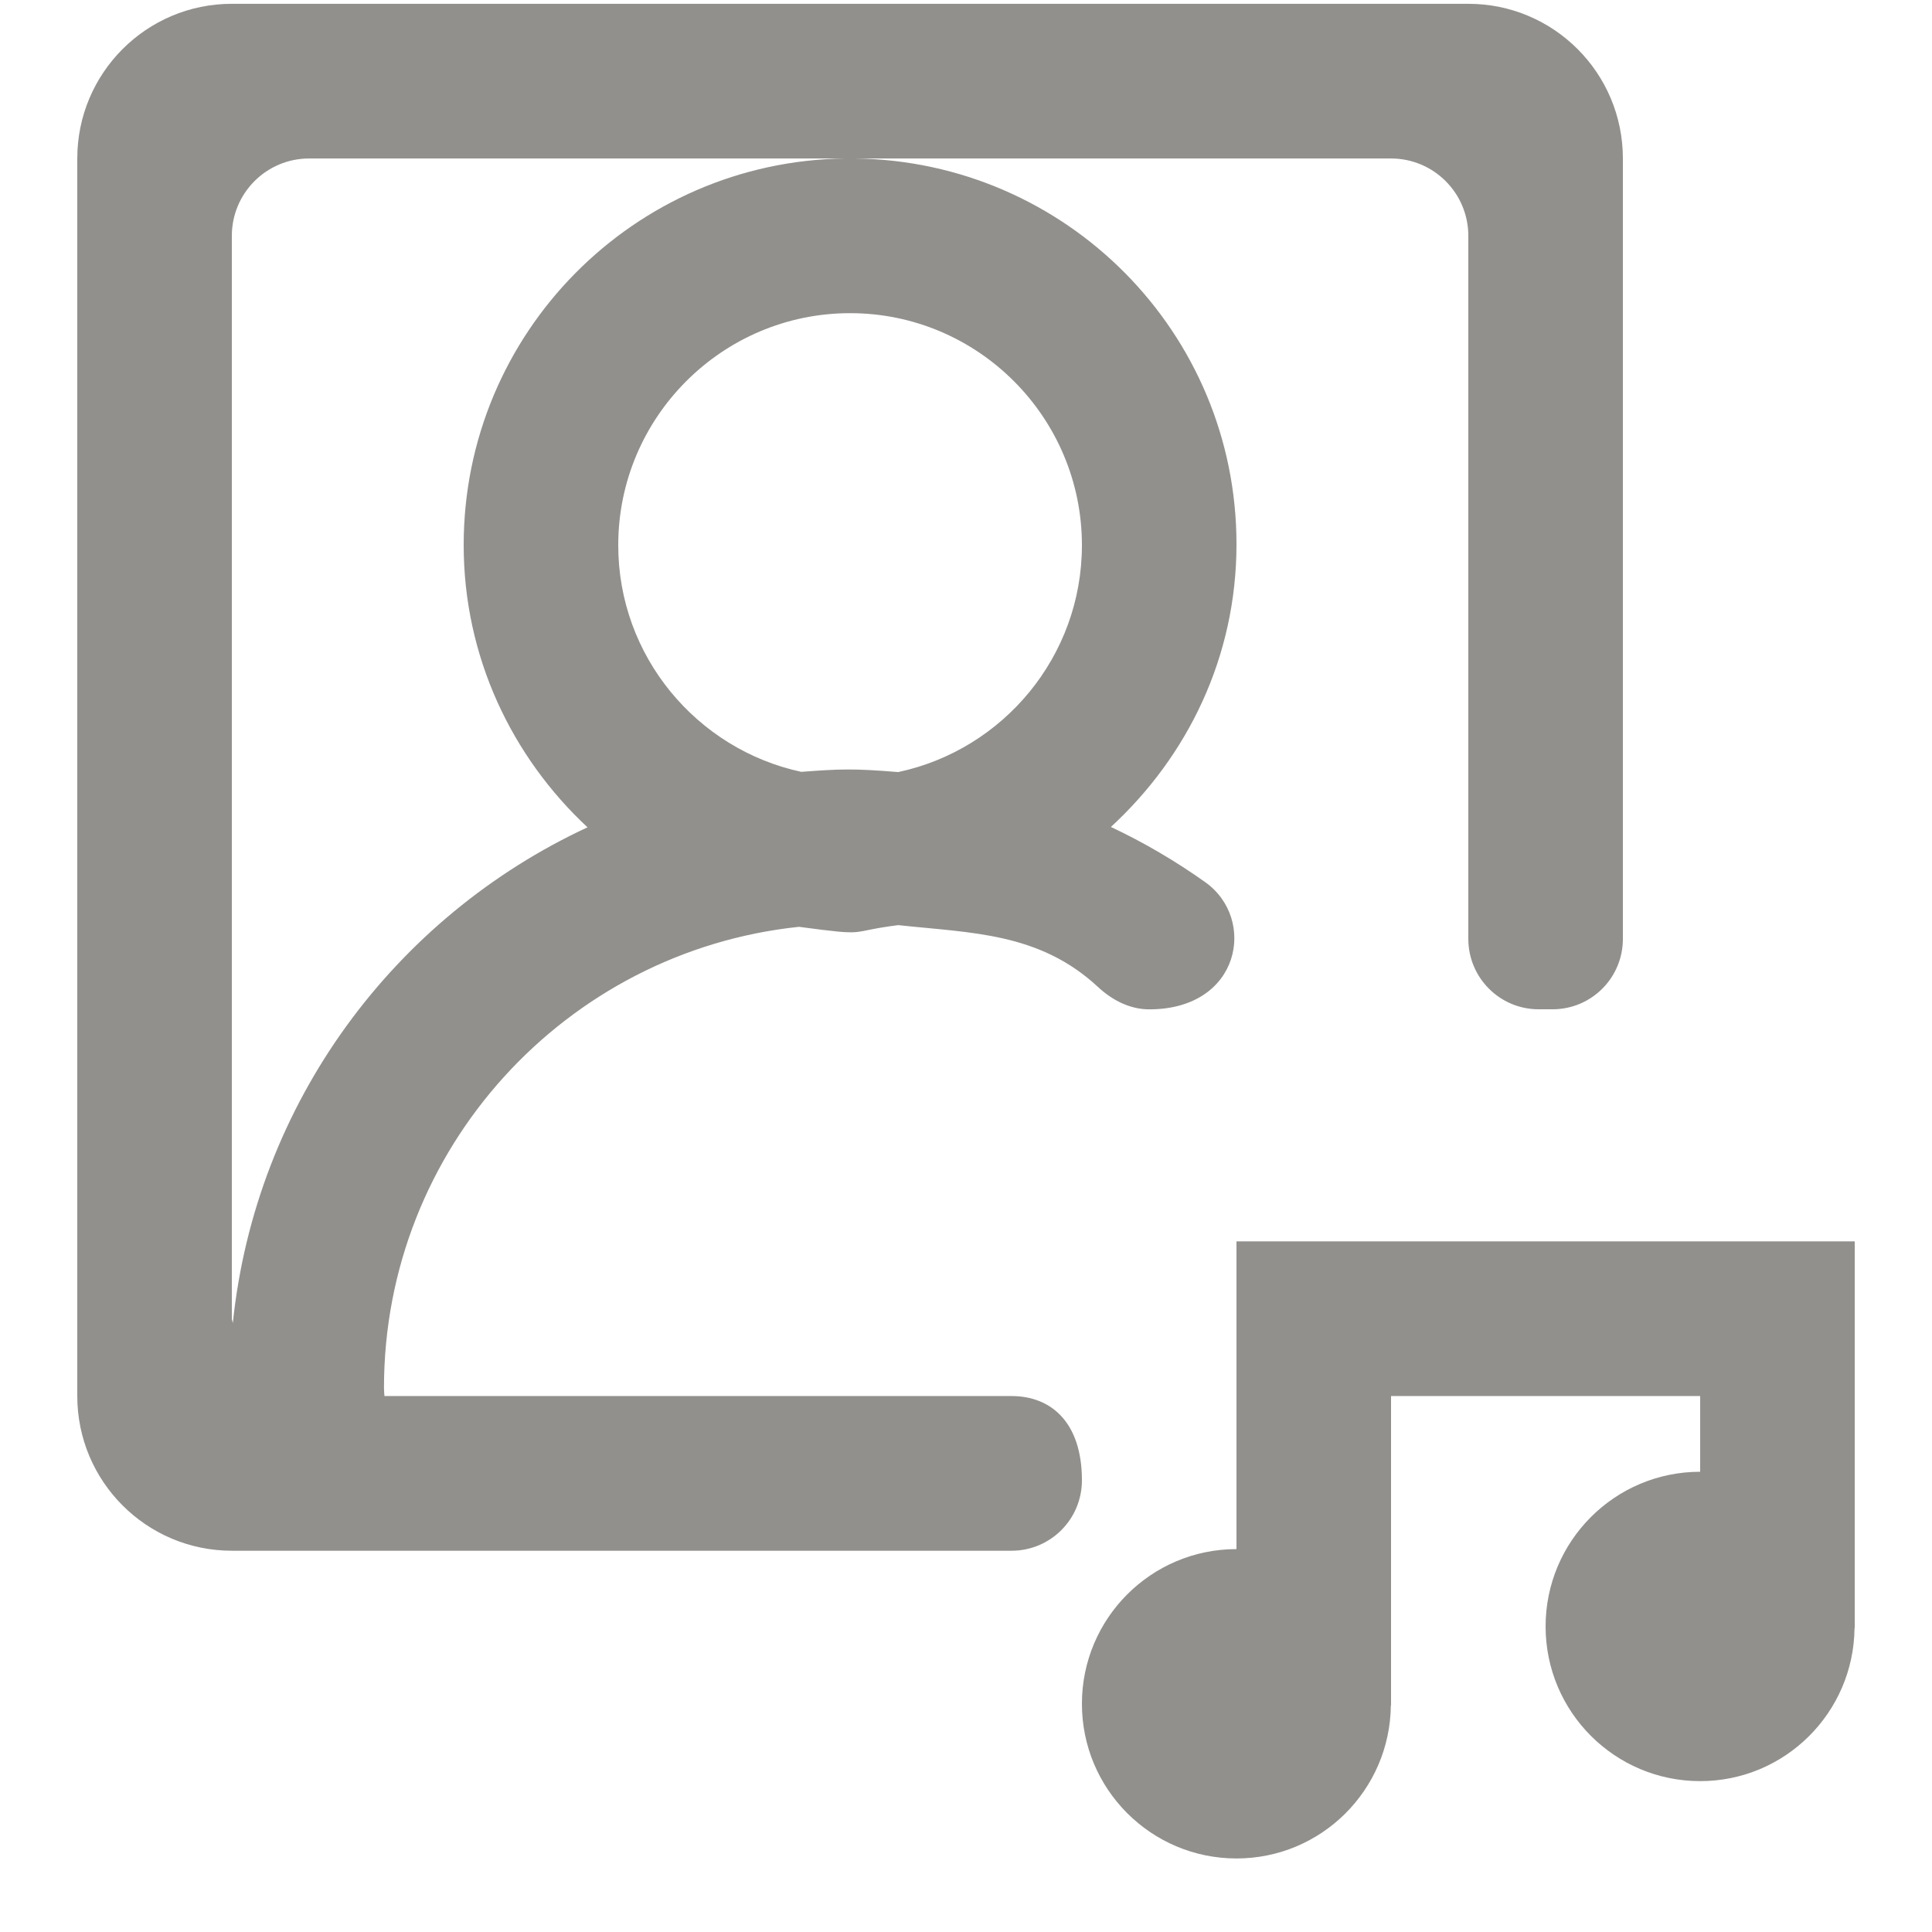 <!-- Generated by IcoMoon.io -->
<svg version="1.1" xmlns="http://www.w3.org/2000/svg" width="32" height="32" viewBox="0 0 32 32">
<title>as-profile_image_round-</title>
<path fill="#91908d" d="M30.72 20.561v6.405h-0.003c-0.015 1.403-1.153 2.535-2.557 2.535-1.414 0-2.56-1.147-2.56-2.562 0-1.414 1.146-2.562 2.56-2.562v-1.254h-5.12v5.124h-0.003c-0.015 1.403-1.153 2.535-2.557 2.535-1.414 0-2.56-1.147-2.56-2.562 0-1.414 1.146-2.562 2.56-2.562v-5.097h10.24zM3.84 21.842v-17.936c0-0.707 0.573-1.281 1.28-1.281h8.878c-3.496 0.045-6.318 2.891-6.318 6.402 0 1.85 0.796 3.506 2.051 4.676-3.194 1.484-5.498 4.557-5.875 8.215-0.001-0.027-0.015-0.049-0.015-0.076zM17.92 9.030c0 1.845-1.307 3.389-3.043 3.758-0.75-0.062-0.972-0.051-1.606-0.004-1.729-0.373-3.031-1.913-3.031-3.754 0-2.119 1.723-3.843 3.84-3.843s3.84 1.724 3.84 3.843zM16.755 23.123h-10.387c-0.001 0-0.008-0.084-0.008-0.137 0-3.965 3.017-7.231 6.874-7.635 1.197 0.16 0.771 0.082 1.644-0.028 1.213 0.132 2.335 0.119 3.311 1.027 0.236 0.218 0.526 0.368 0.847 0.368 1.514 0 1.782-1.499 0.927-2.106-0.489-0.348-1.011-0.655-1.563-0.915 1.271-1.171 2.080-2.817 2.080-4.683 0-3.509-2.822-6.344-6.318-6.389h8.878c0.707 0 1.28 0.574 1.28 1.281v11.645c0 0.644 0.522 1.166 1.165 1.166h0.23c0.644 0 1.165-0.521 1.165-1.166v-12.926c0-1.416-1.146-2.562-2.56-2.562h-20.48c-1.414 0-2.56 1.147-2.56 2.562v20.498c0 1.414 1.146 2.562 2.56 2.562h12.915c0.644 0 1.165-0.521 1.165-1.166 0-0.971-0.52-1.396-1.165-1.396z"></path>
</svg>
